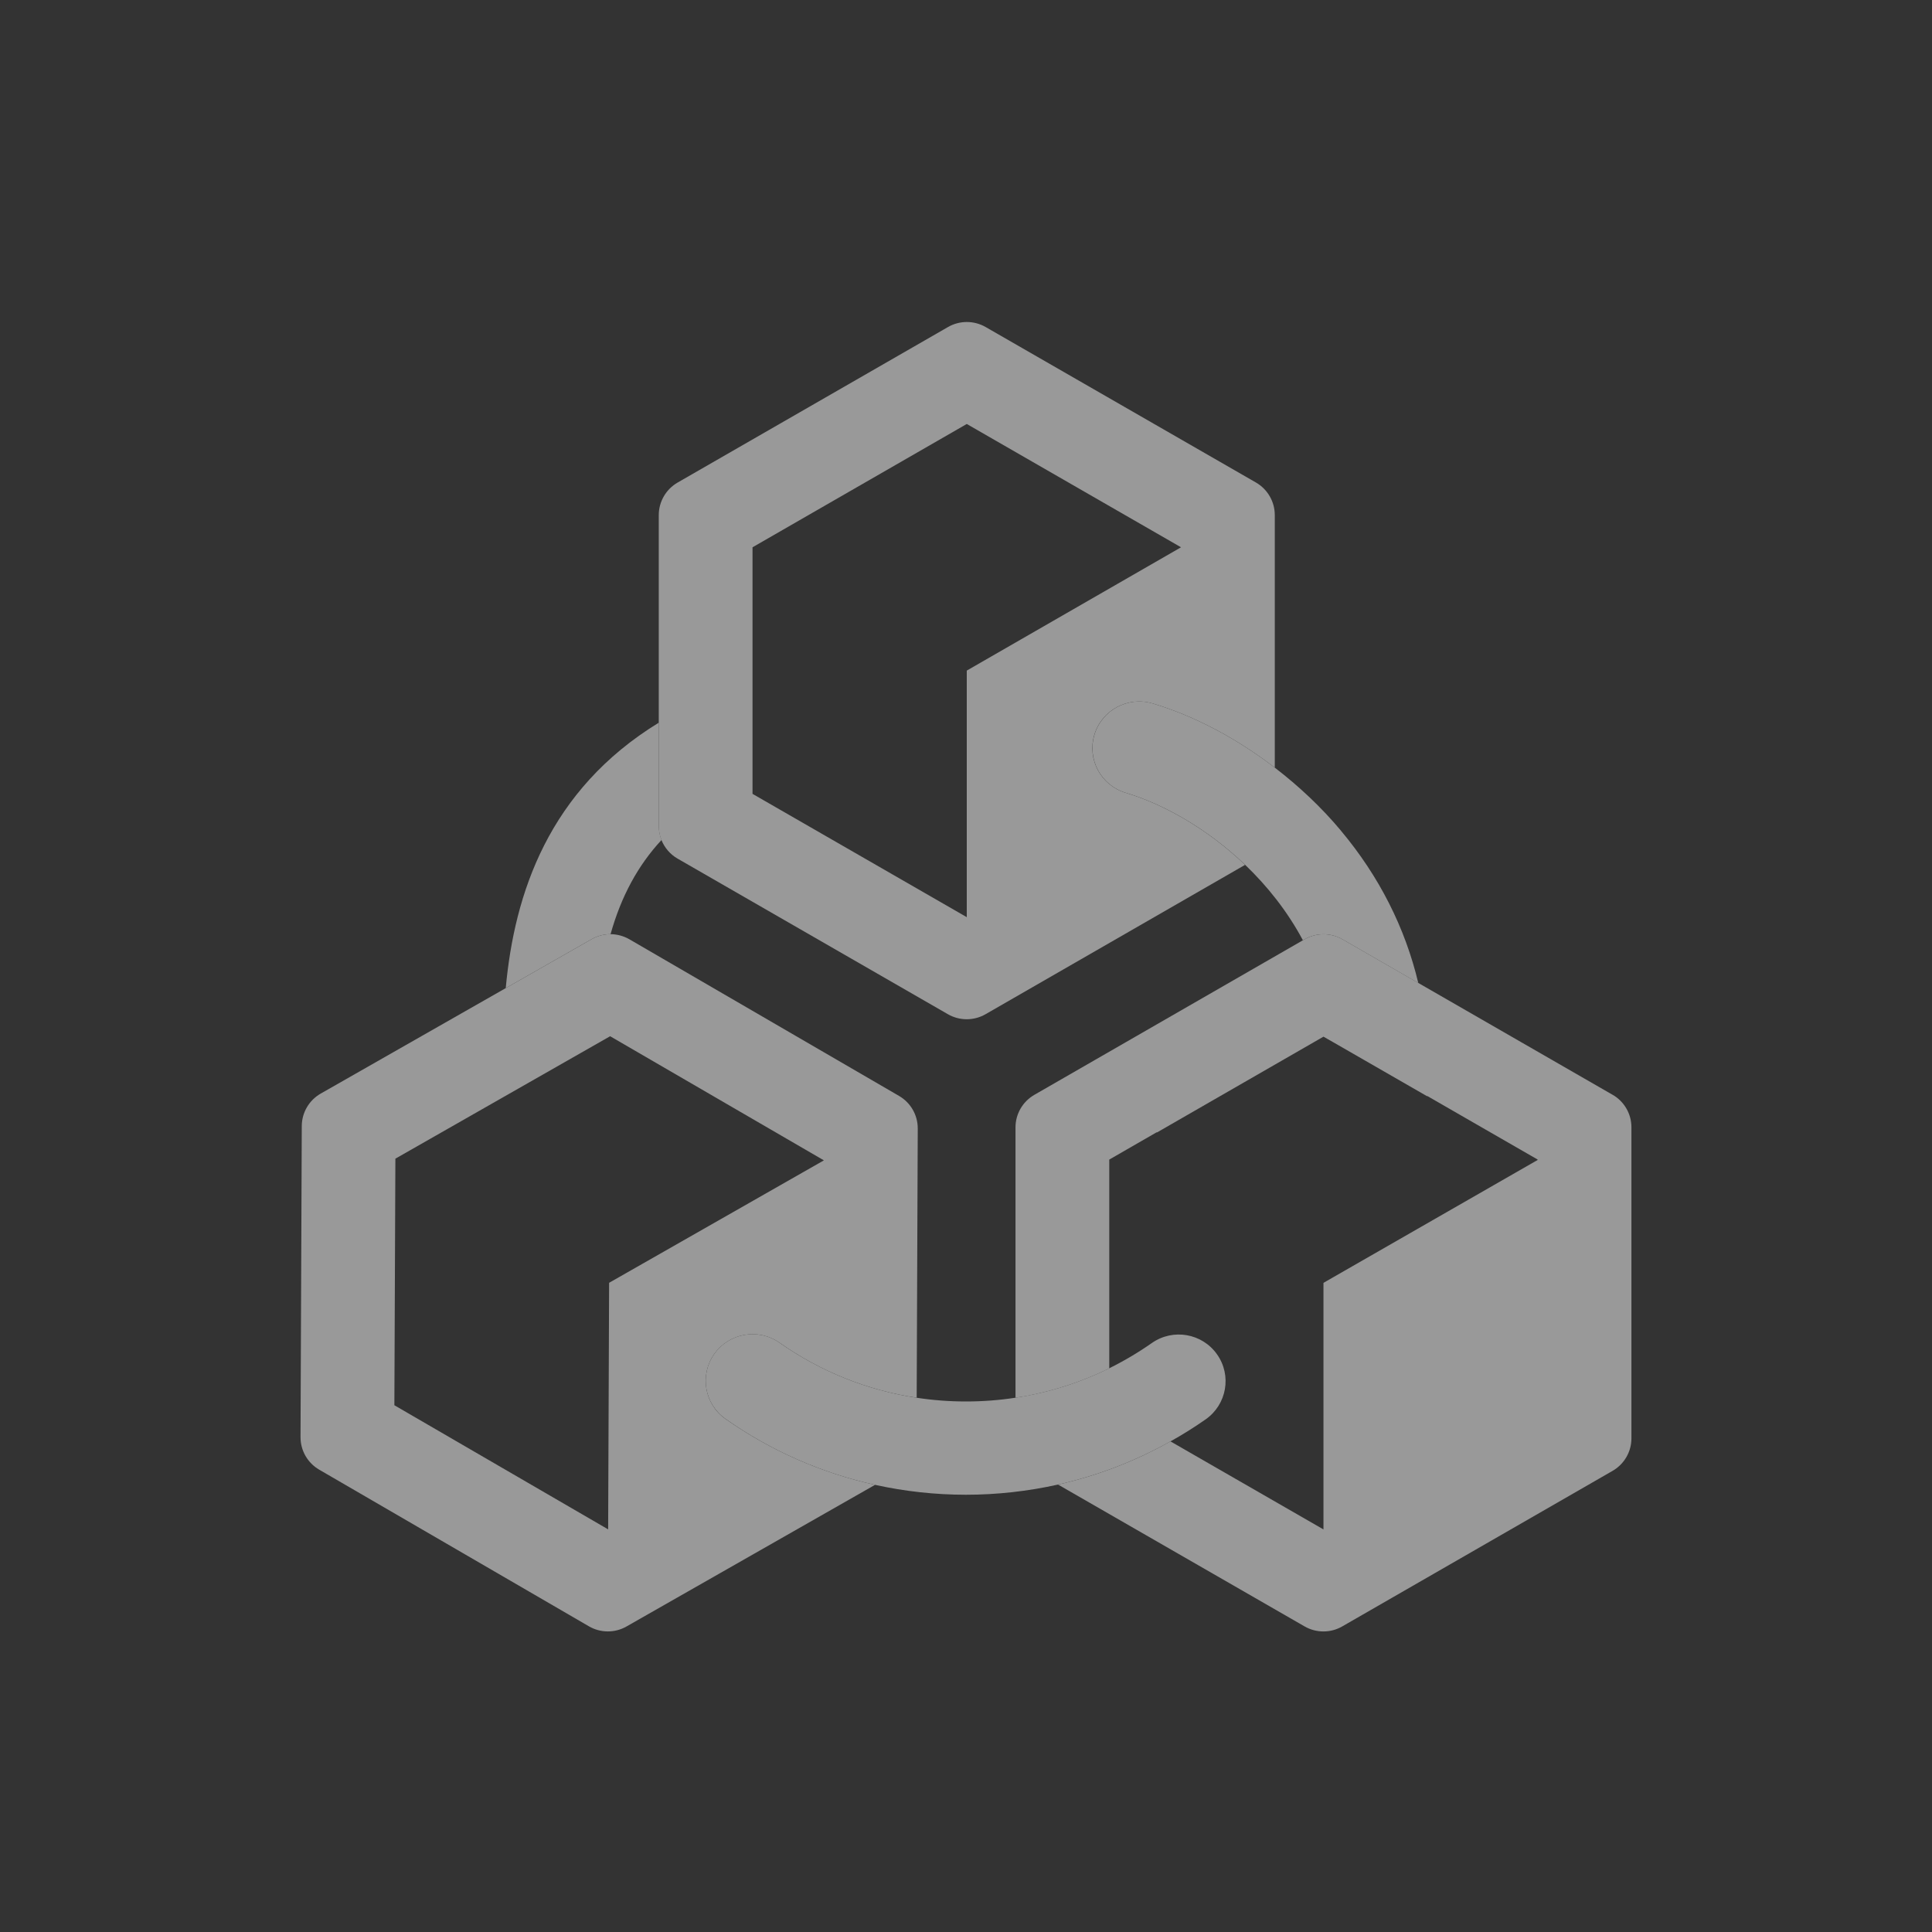 <svg width="40" height="40" viewBox="0 0 40 40" fill="none" xmlns="http://www.w3.org/2000/svg">
<rect x="0" y="0" width="40" height="40" fill="#333333" stroke="none"/>
<g opacity="0.5">
<g clip-path="url(#clip0_576_21829)">
<path d="M12.641 19.341C12.859 18.561 13.207 17.918 13.696 17.391C13.66 17.301 13.64 17.205 13.64 17.105V14.962C11.361 16.357 10.65 18.498 10.471 20.458L12.25 19.444C12.372 19.375 12.506 19.341 12.641 19.341Z" fill="white"/>
<path d="M16.139 27.799C16.992 28.399 17.959 28.785 18.979 28.939L19.001 23.365C19.002 23.087 18.855 22.83 18.614 22.69L13.031 19.447C12.911 19.378 12.776 19.342 12.641 19.341C12.507 19.341 12.372 19.375 12.25 19.444L10.471 20.458L6.641 22.641C6.399 22.779 6.249 23.035 6.248 23.313L6.222 29.754C6.221 30.031 6.368 30.288 6.609 30.428L12.193 33.671C12.433 33.811 12.731 33.812 12.972 33.674L18.117 30.742C17.011 30.498 15.962 30.038 15.021 29.378C14.584 29.071 14.48 28.468 14.788 28.032C15.096 27.597 15.701 27.492 16.138 27.799H16.139ZM12.611 26.559L12.591 31.664L8.165 29.094L8.186 23.989L12.632 21.454L17.058 24.024L12.611 26.559Z" fill="white"/>
<path d="M23.864 14.564C24.726 14.82 25.604 15.287 26.393 15.893V10.664C26.393 10.386 26.244 10.129 26.003 9.99L20.407 6.771C20.165 6.632 19.868 6.632 19.627 6.771L14.029 9.991C13.788 10.13 13.639 10.387 13.639 10.665V17.105C13.639 17.205 13.659 17.301 13.694 17.391C13.759 17.551 13.874 17.688 14.029 17.777L19.625 20.998C19.866 21.137 20.163 21.137 20.405 20.998L25.778 17.906C24.981 17.142 24.061 16.638 23.308 16.415C22.795 16.262 22.503 15.725 22.657 15.213C22.81 14.702 23.349 14.411 23.862 14.564H23.864ZM20.016 13.884V18.989L15.58 16.436V11.331L20.016 8.778L24.452 11.331L20.016 13.884Z" fill="white"/>
<path d="M27.762 17.197C27.362 16.718 26.895 16.279 26.393 15.893C25.605 15.288 24.726 14.82 23.864 14.564C23.351 14.411 22.812 14.702 22.659 15.213C22.505 15.725 22.797 16.262 23.31 16.415C24.063 16.638 24.983 17.143 25.78 17.906C26.236 18.343 26.653 18.864 26.975 19.467L27.011 19.446C27.253 19.308 27.55 19.308 27.791 19.446L29.364 20.352C29.093 19.212 28.556 18.145 27.762 17.198L27.762 17.197Z" fill="white"/>
<path d="M33.388 22.667L27.792 19.446C27.55 19.308 27.254 19.308 27.012 19.446L26.976 19.467L21.416 22.667C21.174 22.806 21.025 23.063 21.025 23.34V28.939C21.701 28.836 22.355 28.631 22.966 28.33V24.008L23.945 23.444H23.958L27.401 21.463L27.608 21.581L29.548 22.697C29.548 22.697 29.548 22.692 29.548 22.69L30.857 23.444L31.837 24.008L31.83 24.011L31.837 24.015L27.401 26.56V31.665L24.233 29.842C23.502 30.253 22.72 30.554 21.905 30.736L27.01 33.673C27.252 33.812 27.549 33.812 27.79 33.673L33.386 30.453C33.628 30.314 33.777 30.057 33.777 29.779V23.339C33.777 23.061 33.628 22.804 33.386 22.665L33.388 22.667Z" fill="white"/>
<path d="M25.198 28.041C24.891 27.604 24.286 27.499 23.849 27.805C23.566 28.003 23.27 28.178 22.965 28.329C22.353 28.631 21.701 28.835 21.025 28.938C20.688 28.99 20.345 29.016 19.998 29.016C19.652 29.016 19.314 28.99 18.978 28.939C17.959 28.785 16.991 28.398 16.138 27.799C15.701 27.492 15.096 27.596 14.788 28.032C14.48 28.468 14.584 29.07 15.022 29.377C15.962 30.039 17.011 30.498 18.117 30.742C18.73 30.877 19.359 30.947 19.998 30.947C20.638 30.947 21.285 30.875 21.906 30.736C22.72 30.553 23.502 30.253 24.234 29.842C24.483 29.703 24.726 29.551 24.962 29.386C25.4 29.079 25.506 28.477 25.198 28.041Z" fill="white"/>
</g>
</g>
<defs>
<clipPath id="clip0_576_21829">
<rect width="27.556" height="27.111" fill="white" transform="translate(6.222 6.667)"/>
</clipPath>
</defs>
</svg>
